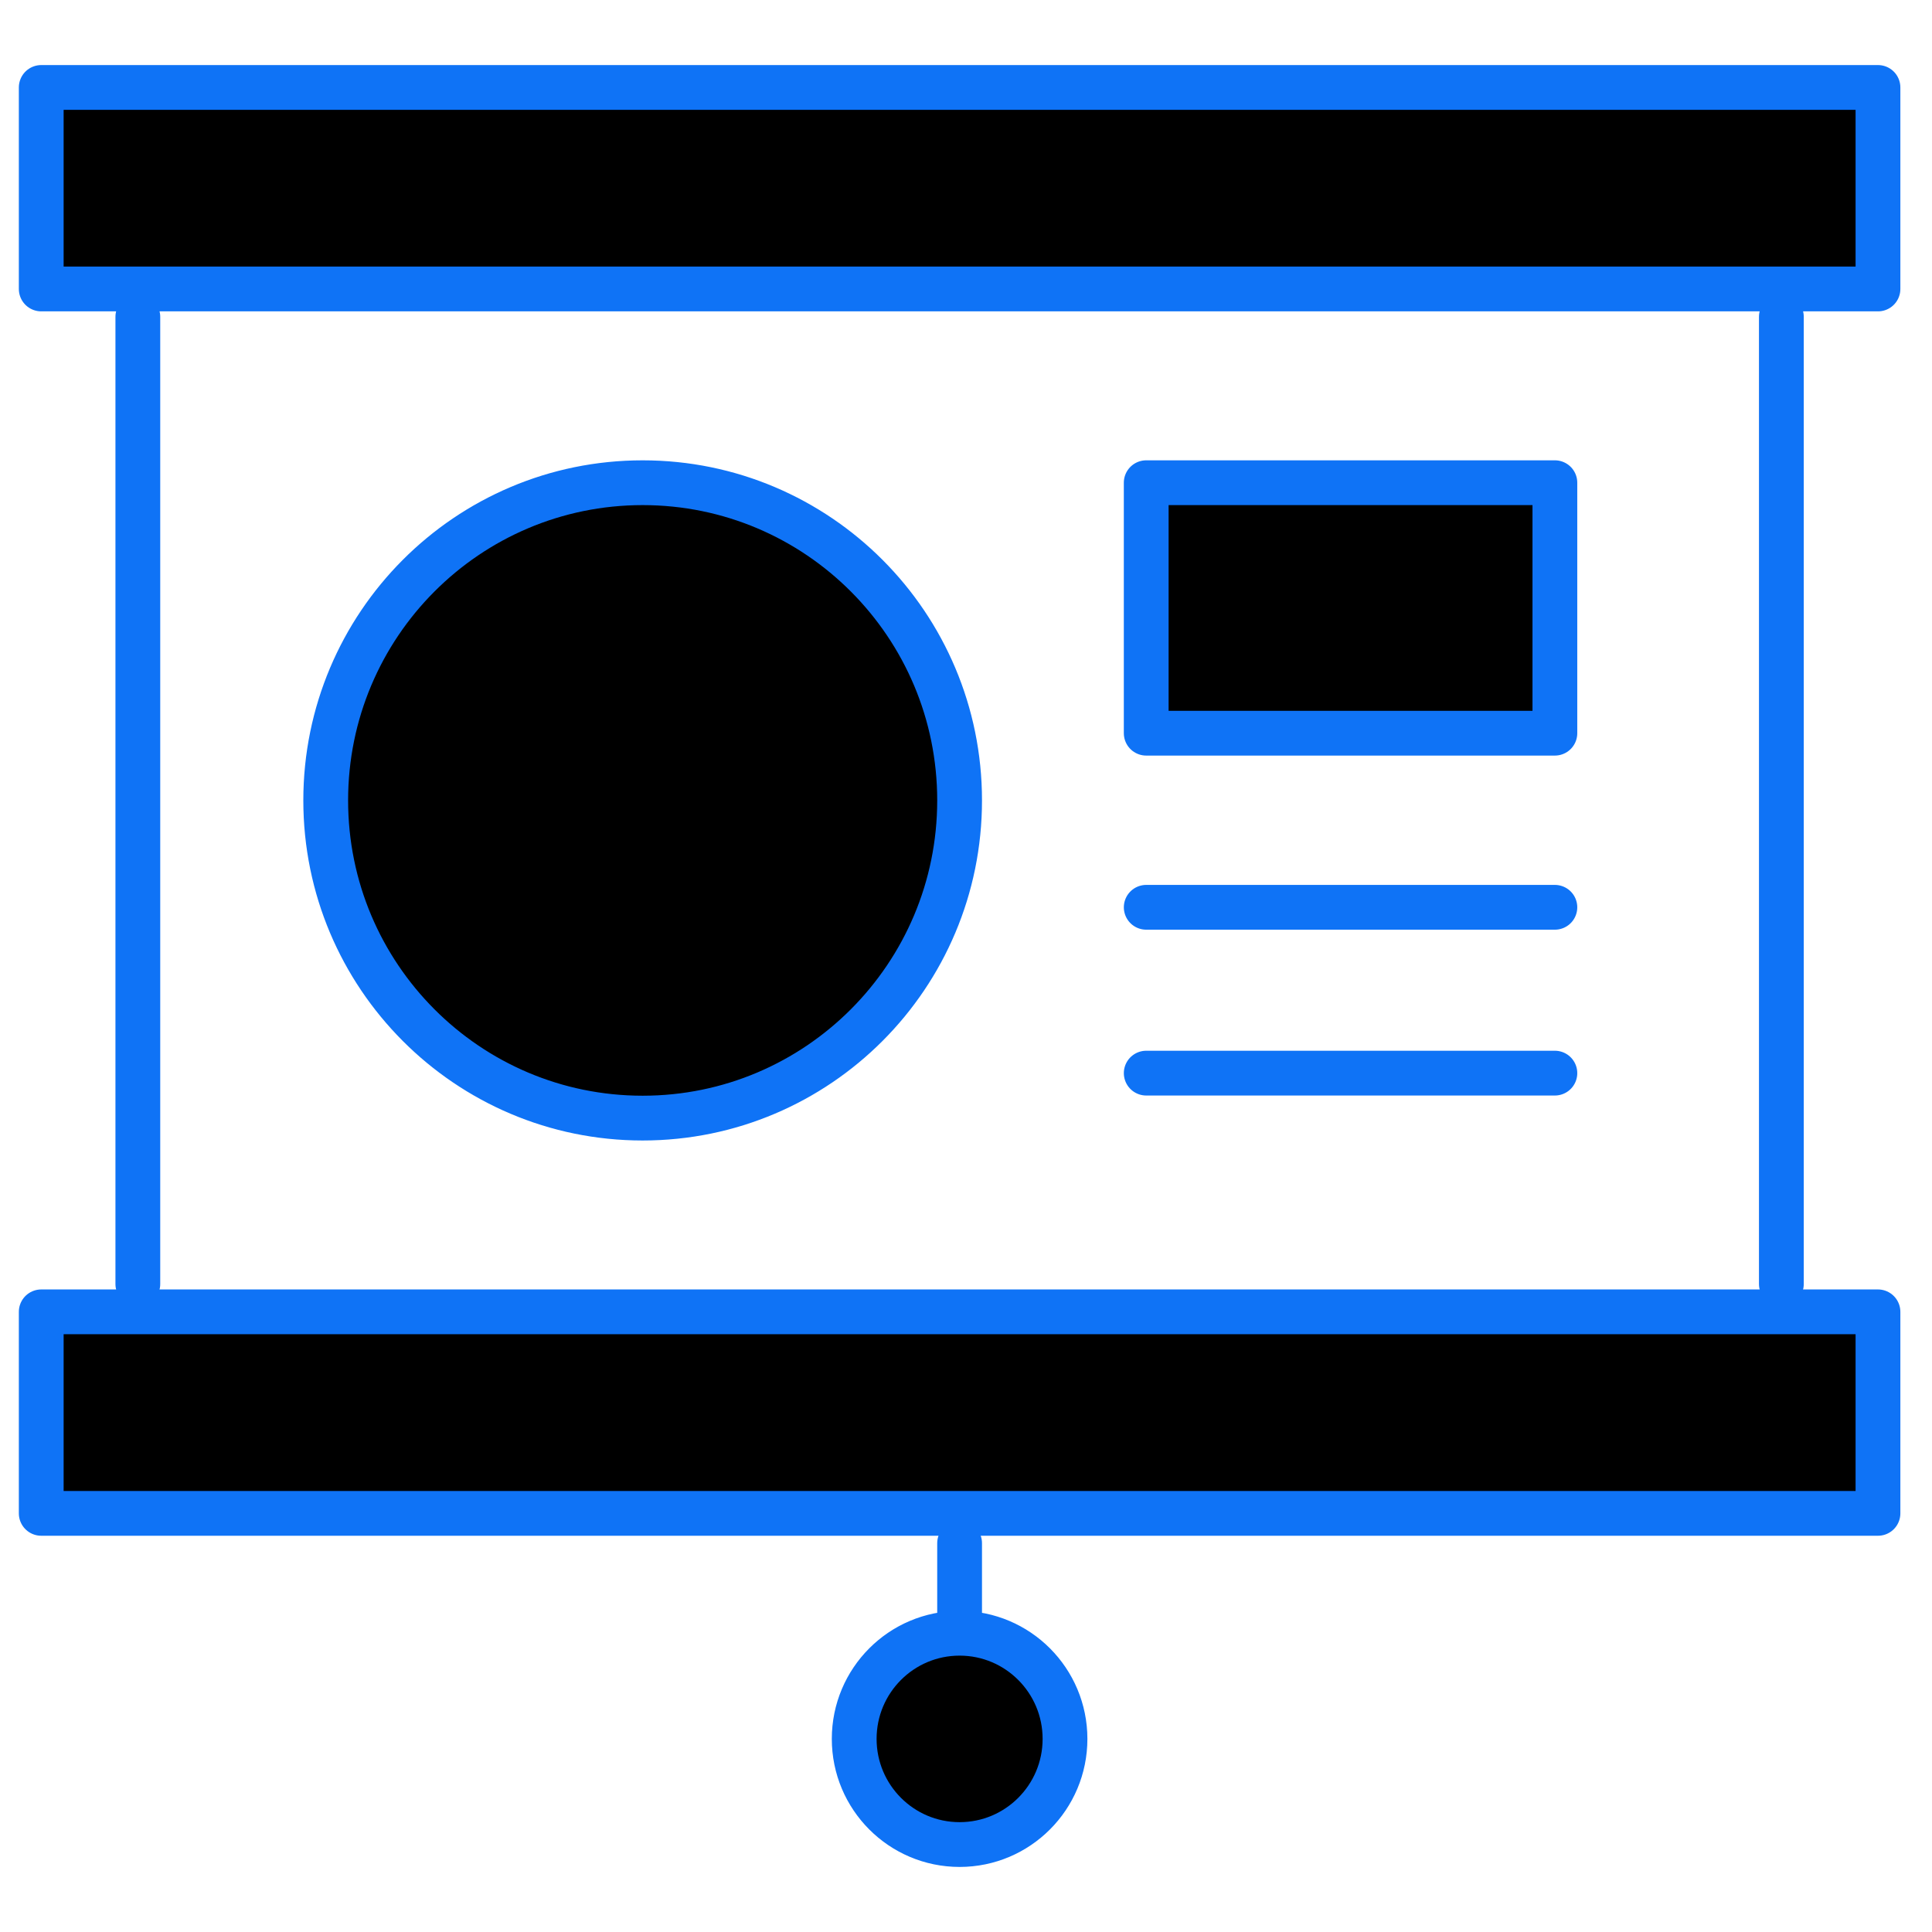 <svg width="150" height="150" viewBox="0 0 151 150"><path stroke="#0F73F6" stroke-linecap="round" stroke-linejoin="round" stroke-miterlimit="10" stroke-width="3.5" d="M72.371 62.056H50.227v-22.2M146.777 6.335H3.223v15.75h143.554V6.335ZM10.773 99.856V24.26M139.227 24.26v75.596M75 120.111v5.492M75 143.665c4.55 0 8.238-3.697 8.238-8.258 0-4.56-3.689-8.257-8.238-8.257-4.55 0-8.238 3.697-8.238 8.257 0 4.561 3.688 8.258 8.238 8.258Z"/><path stroke="#0F73F6" stroke-linecap="round" stroke-linejoin="round" stroke-miterlimit="10" stroke-width="3.5" d="M50.228 86.888C63.91 86.888 75 75.77 75 62.058c0-13.714-11.09-24.83-24.772-24.83-13.68 0-24.771 11.116-24.771 24.83 0 13.713 11.09 24.83 24.771 24.83ZM121.525 37.227h-31.94v19.577h31.94V37.227ZM89.586 70.412h31.939M89.586 83.373h31.939M146.777 102.03H3.223v15.75h143.554v-15.75Z"/></svg>